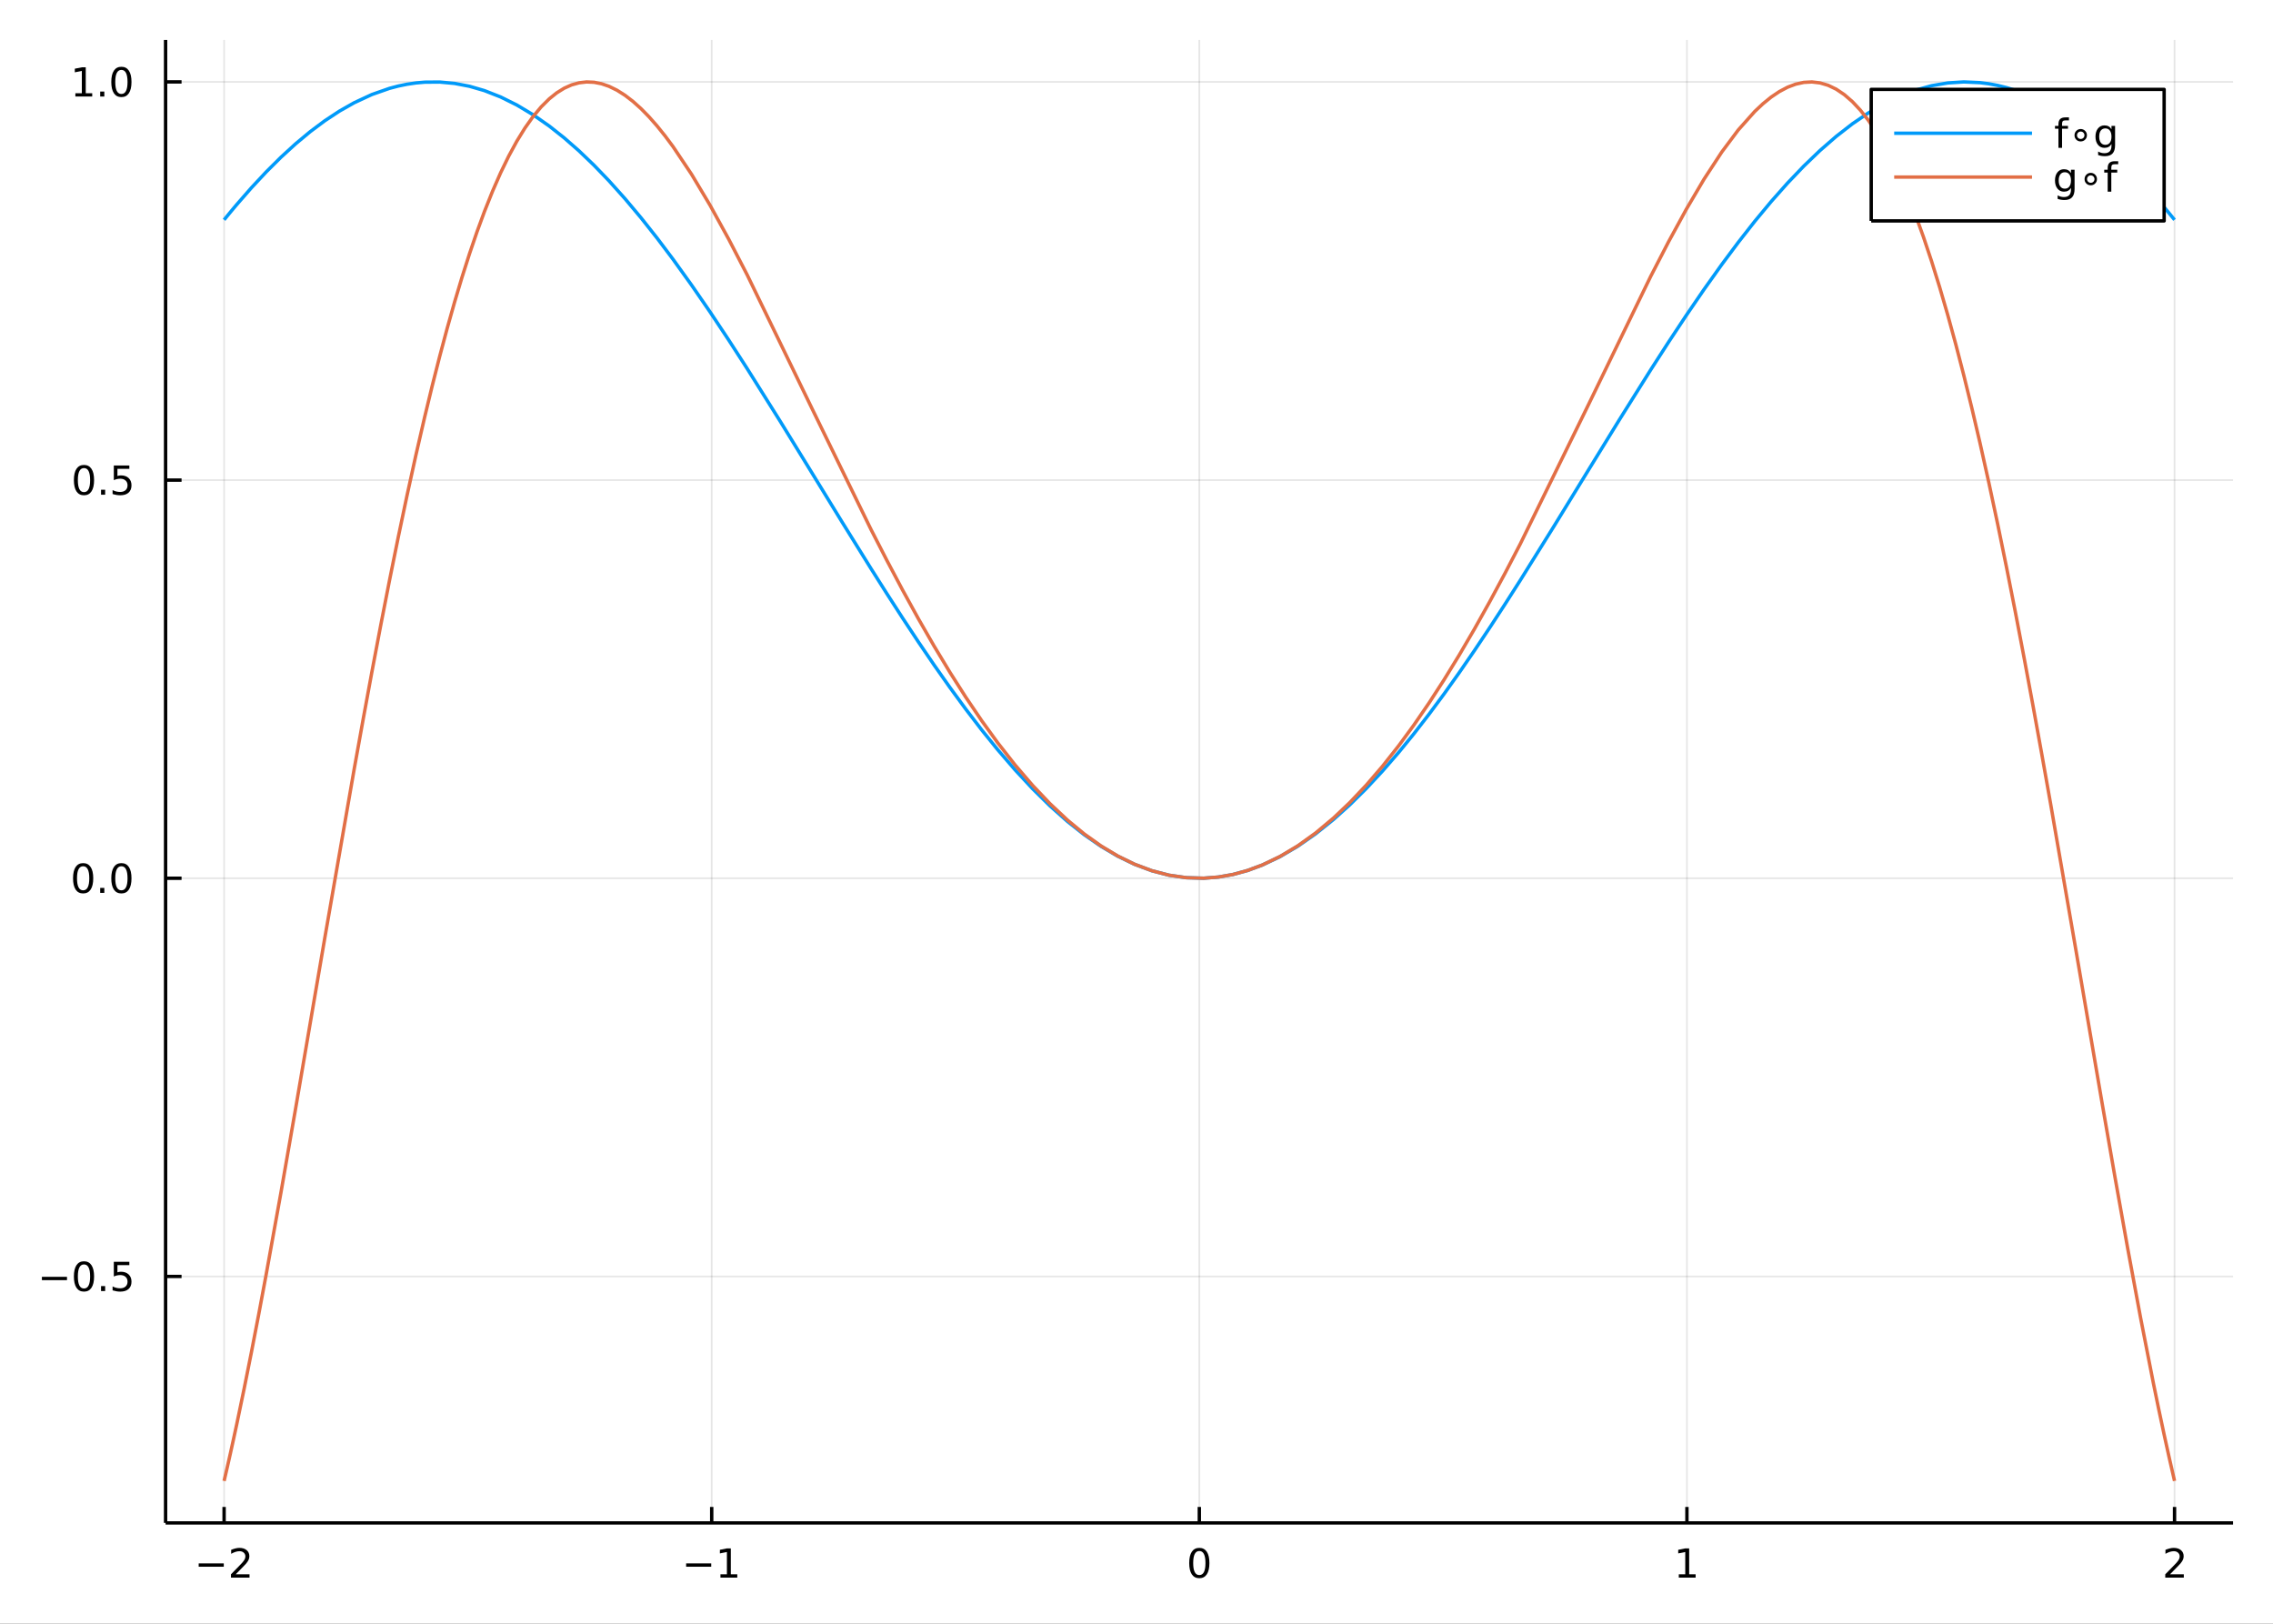 <?xml version="1.0" encoding="utf-8"?>
<svg xmlns="http://www.w3.org/2000/svg" xmlns:xlink="http://www.w3.org/1999/xlink" width="672" height="480" viewBox="0 0 2688 1920">
<rect x="0" y="0" width="2688" height="1920" fill="#333333" stroke="none"/>
<defs>
  <clipPath id="clip240">
    <rect x="0" y="0" width="2688" height="1920"/>
  </clipPath>
</defs>
<path clip-path="url(#clip240)" d="
M0 1920 L2688 1920 L2688 0 L0 0  Z
  " fill="#ffffff" fill-rule="evenodd" fill-opacity="1"/>
<defs>
  <clipPath id="clip241">
    <rect x="537" y="0" width="1883" height="1883"/>
  </clipPath>
</defs>
<path clip-path="url(#clip240)" d="
M195.821 1800.78 L2640.76 1800.78 L2640.76 47.244 L195.821 47.244  Z
  " fill="#ffffff" fill-rule="evenodd" fill-opacity="1"/>
<defs>
  <clipPath id="clip242">
    <rect x="195" y="47" width="2446" height="1755"/>
  </clipPath>
</defs>
<polyline clip-path="url(#clip242)" style="stroke:#000000; stroke-linecap:butt; stroke-linejoin:round; stroke-width:2; stroke-opacity:0.1; fill:none" points="
  265.017,1800.78 265.017,47.244 
  "/>
<polyline clip-path="url(#clip242)" style="stroke:#000000; stroke-linecap:butt; stroke-linejoin:round; stroke-width:2; stroke-opacity:0.1; fill:none" points="
  841.653,1800.78 841.653,47.244 
  "/>
<polyline clip-path="url(#clip242)" style="stroke:#000000; stroke-linecap:butt; stroke-linejoin:round; stroke-width:2; stroke-opacity:0.1; fill:none" points="
  1418.29,1800.78 1418.29,47.244 
  "/>
<polyline clip-path="url(#clip242)" style="stroke:#000000; stroke-linecap:butt; stroke-linejoin:round; stroke-width:2; stroke-opacity:0.1; fill:none" points="
  1994.92,1800.78 1994.92,47.244 
  "/>
<polyline clip-path="url(#clip242)" style="stroke:#000000; stroke-linecap:butt; stroke-linejoin:round; stroke-width:2; stroke-opacity:0.1; fill:none" points="
  2571.56,1800.78 2571.56,47.244 
  "/>
<polyline clip-path="url(#clip240)" style="stroke:#000000; stroke-linecap:butt; stroke-linejoin:round; stroke-width:4; stroke-opacity:1; fill:none" points="
  195.821,1800.78 2640.76,1800.78 
  "/>
<polyline clip-path="url(#clip240)" style="stroke:#000000; stroke-linecap:butt; stroke-linejoin:round; stroke-width:4; stroke-opacity:1; fill:none" points="
  265.017,1800.78 265.017,1781.88 
  "/>
<polyline clip-path="url(#clip240)" style="stroke:#000000; stroke-linecap:butt; stroke-linejoin:round; stroke-width:4; stroke-opacity:1; fill:none" points="
  841.653,1800.78 841.653,1781.88 
  "/>
<polyline clip-path="url(#clip240)" style="stroke:#000000; stroke-linecap:butt; stroke-linejoin:round; stroke-width:4; stroke-opacity:1; fill:none" points="
  1418.29,1800.78 1418.29,1781.88 
  "/>
<polyline clip-path="url(#clip240)" style="stroke:#000000; stroke-linecap:butt; stroke-linejoin:round; stroke-width:4; stroke-opacity:1; fill:none" points="
  1994.92,1800.78 1994.92,1781.88 
  "/>
<polyline clip-path="url(#clip240)" style="stroke:#000000; stroke-linecap:butt; stroke-linejoin:round; stroke-width:4; stroke-opacity:1; fill:none" points="
  2571.56,1800.78 2571.56,1781.88 
  "/>
<path clip-path="url(#clip240)" d="M234.959 1848.65 L264.635 1848.65 L264.635 1852.59 L234.959 1852.59 L234.959 1848.65 Z" fill="#000000" fill-rule="evenodd" fill-opacity="1" /><path clip-path="url(#clip240)" d="M278.755 1861.55 L295.075 1861.55 L295.075 1865.48 L273.13 1865.48 L273.13 1861.55 Q275.792 1858.79 280.376 1854.16 Q284.982 1849.51 286.163 1848.17 Q288.408 1845.65 289.288 1843.91 Q290.19 1842.15 290.19 1840.46 Q290.19 1837.71 288.246 1835.97 Q286.325 1834.23 283.223 1834.23 Q281.024 1834.23 278.57 1835 Q276.14 1835.76 273.362 1837.31 L273.362 1832.59 Q276.186 1831.46 278.64 1830.88 Q281.093 1830.3 283.13 1830.3 Q288.501 1830.3 291.695 1832.98 Q294.889 1835.67 294.889 1840.16 Q294.889 1842.29 294.079 1844.21 Q293.292 1846.11 291.186 1848.7 Q290.607 1849.37 287.505 1852.59 Q284.403 1855.78 278.755 1861.55 Z" fill="#000000" fill-rule="evenodd" fill-opacity="1" /><path clip-path="url(#clip240)" d="M811.41 1848.65 L841.085 1848.65 L841.085 1852.59 L811.41 1852.59 L811.41 1848.65 Z" fill="#000000" fill-rule="evenodd" fill-opacity="1" /><path clip-path="url(#clip240)" d="M851.988 1861.55 L859.627 1861.55 L859.627 1835.18 L851.317 1836.85 L851.317 1832.59 L859.581 1830.92 L864.257 1830.92 L864.257 1861.55 L871.895 1861.55 L871.895 1865.48 L851.988 1865.48 L851.988 1861.55 Z" fill="#000000" fill-rule="evenodd" fill-opacity="1" /><path clip-path="url(#clip240)" d="M1418.29 1834 Q1414.68 1834 1412.85 1837.57 Q1411.04 1841.11 1411.04 1848.24 Q1411.04 1855.34 1412.85 1858.91 Q1414.68 1862.45 1418.29 1862.45 Q1421.92 1862.45 1423.73 1858.91 Q1425.56 1855.34 1425.56 1848.24 Q1425.56 1841.11 1423.73 1837.57 Q1421.92 1834 1418.29 1834 M1418.29 1830.3 Q1424.1 1830.3 1427.15 1834.9 Q1430.23 1839.49 1430.23 1848.24 Q1430.23 1856.96 1427.15 1861.57 Q1424.1 1866.15 1418.29 1866.15 Q1412.48 1866.15 1409.4 1861.57 Q1406.34 1856.96 1406.34 1848.24 Q1406.34 1839.49 1409.4 1834.9 Q1412.48 1830.3 1418.29 1830.3 Z" fill="#000000" fill-rule="evenodd" fill-opacity="1" /><path clip-path="url(#clip240)" d="M1985.31 1861.55 L1992.94 1861.55 L1992.94 1835.18 L1984.63 1836.85 L1984.63 1832.59 L1992.9 1830.92 L1997.57 1830.92 L1997.57 1861.55 L2005.21 1861.55 L2005.21 1865.48 L1985.31 1865.48 L1985.31 1861.55 Z" fill="#000000" fill-rule="evenodd" fill-opacity="1" /><path clip-path="url(#clip240)" d="M2566.21 1861.55 L2582.53 1861.55 L2582.53 1865.48 L2560.59 1865.48 L2560.59 1861.55 Q2563.25 1858.79 2567.83 1854.16 Q2572.44 1849.51 2573.62 1848.17 Q2575.87 1845.65 2576.74 1843.91 Q2577.65 1842.15 2577.65 1840.46 Q2577.65 1837.71 2575.7 1835.97 Q2573.78 1834.23 2570.68 1834.23 Q2568.48 1834.23 2566.03 1835 Q2563.6 1835.76 2560.82 1837.31 L2560.82 1832.59 Q2563.64 1831.46 2566.1 1830.88 Q2568.55 1830.3 2570.59 1830.3 Q2575.96 1830.3 2579.15 1832.98 Q2582.35 1835.67 2582.35 1840.16 Q2582.35 1842.29 2581.54 1844.21 Q2580.75 1846.11 2578.64 1848.7 Q2578.06 1849.37 2574.96 1852.59 Q2571.86 1855.78 2566.21 1861.55 Z" fill="#000000" fill-rule="evenodd" fill-opacity="1" /><polyline clip-path="url(#clip242)" style="stroke:#000000; stroke-linecap:butt; stroke-linejoin:round; stroke-width:2; stroke-opacity:0.1; fill:none" points="
  195.821,1509.33 2640.76,1509.33 
  "/>
<polyline clip-path="url(#clip242)" style="stroke:#000000; stroke-linecap:butt; stroke-linejoin:round; stroke-width:2; stroke-opacity:0.1; fill:none" points="
  195.821,1038.51 2640.76,1038.51 
  "/>
<polyline clip-path="url(#clip242)" style="stroke:#000000; stroke-linecap:butt; stroke-linejoin:round; stroke-width:2; stroke-opacity:0.1; fill:none" points="
  195.821,567.688 2640.76,567.688 
  "/>
<polyline clip-path="url(#clip242)" style="stroke:#000000; stroke-linecap:butt; stroke-linejoin:round; stroke-width:2; stroke-opacity:0.1; fill:none" points="
  195.821,96.865 2640.76,96.865 
  "/>
<polyline clip-path="url(#clip240)" style="stroke:#000000; stroke-linecap:butt; stroke-linejoin:round; stroke-width:4; stroke-opacity:1; fill:none" points="
  195.821,1800.78 195.821,47.244 
  "/>
<polyline clip-path="url(#clip240)" style="stroke:#000000; stroke-linecap:butt; stroke-linejoin:round; stroke-width:4; stroke-opacity:1; fill:none" points="
  195.821,1509.33 214.718,1509.33 
  "/>
<polyline clip-path="url(#clip240)" style="stroke:#000000; stroke-linecap:butt; stroke-linejoin:round; stroke-width:4; stroke-opacity:1; fill:none" points="
  195.821,1038.51 214.718,1038.51 
  "/>
<polyline clip-path="url(#clip240)" style="stroke:#000000; stroke-linecap:butt; stroke-linejoin:round; stroke-width:4; stroke-opacity:1; fill:none" points="
  195.821,567.688 214.718,567.688 
  "/>
<polyline clip-path="url(#clip240)" style="stroke:#000000; stroke-linecap:butt; stroke-linejoin:round; stroke-width:4; stroke-opacity:1; fill:none" points="
  195.821,96.865 214.718,96.865 
  "/>
<path clip-path="url(#clip240)" d="M49.552 1509.79 L79.228 1509.79 L79.228 1513.72 L49.552 1513.72 L49.552 1509.79 Z" fill="#000000" fill-rule="evenodd" fill-opacity="1" /><path clip-path="url(#clip240)" d="M99.32 1495.13 Q95.709 1495.13 93.881 1498.7 Q92.075 1502.24 92.075 1509.37 Q92.075 1516.48 93.881 1520.04 Q95.709 1523.58 99.32 1523.58 Q102.955 1523.58 104.76 1520.04 Q106.589 1516.48 106.589 1509.37 Q106.589 1502.24 104.76 1498.7 Q102.955 1495.13 99.32 1495.13 M99.32 1491.43 Q105.131 1491.43 108.186 1496.04 Q111.265 1500.62 111.265 1509.37 Q111.265 1518.1 108.186 1522.7 Q105.131 1527.29 99.32 1527.29 Q93.51 1527.29 90.431 1522.7 Q87.376 1518.1 87.376 1509.37 Q87.376 1500.62 90.431 1496.04 Q93.51 1491.43 99.32 1491.43 Z" fill="#000000" fill-rule="evenodd" fill-opacity="1" /><path clip-path="url(#clip240)" d="M119.482 1520.73 L124.367 1520.73 L124.367 1526.61 L119.482 1526.61 L119.482 1520.73 Z" fill="#000000" fill-rule="evenodd" fill-opacity="1" /><path clip-path="url(#clip240)" d="M134.598 1492.05 L152.954 1492.05 L152.954 1495.99 L138.88 1495.99 L138.88 1504.46 Q139.899 1504.11 140.917 1503.95 Q141.936 1503.77 142.954 1503.77 Q148.741 1503.77 152.121 1506.94 Q155.501 1510.11 155.501 1515.53 Q155.501 1521.1 152.028 1524.21 Q148.556 1527.29 142.237 1527.29 Q140.061 1527.29 137.792 1526.91 Q135.547 1526.54 133.14 1525.8 L133.14 1521.1 Q135.223 1522.24 137.445 1522.79 Q139.667 1523.35 142.144 1523.35 Q146.149 1523.35 148.487 1521.24 Q150.825 1519.14 150.825 1515.53 Q150.825 1511.91 148.487 1509.81 Q146.149 1507.7 142.144 1507.7 Q140.269 1507.7 138.394 1508.12 Q136.542 1508.54 134.598 1509.41 L134.598 1492.05 Z" fill="#000000" fill-rule="evenodd" fill-opacity="1" /><path clip-path="url(#clip240)" d="M98.325 1024.31 Q94.714 1024.31 92.885 1027.87 Q91.08 1031.42 91.08 1038.55 Q91.08 1045.65 92.885 1049.22 Q94.714 1052.76 98.325 1052.76 Q101.959 1052.76 103.765 1049.22 Q105.593 1045.65 105.593 1038.55 Q105.593 1031.42 103.765 1027.87 Q101.959 1024.31 98.325 1024.31 M98.325 1020.61 Q104.135 1020.61 107.191 1025.21 Q110.269 1029.8 110.269 1038.55 Q110.269 1047.27 107.191 1051.88 Q104.135 1056.46 98.325 1056.46 Q92.515 1056.46 89.436 1051.88 Q86.381 1047.27 86.381 1038.55 Q86.381 1029.8 89.436 1025.21 Q92.515 1020.61 98.325 1020.61 Z" fill="#000000" fill-rule="evenodd" fill-opacity="1" /><path clip-path="url(#clip240)" d="M118.487 1049.91 L123.371 1049.91 L123.371 1055.79 L118.487 1055.79 L118.487 1049.91 Z" fill="#000000" fill-rule="evenodd" fill-opacity="1" /><path clip-path="url(#clip240)" d="M143.556 1024.31 Q139.945 1024.31 138.116 1027.87 Q136.311 1031.42 136.311 1038.55 Q136.311 1045.65 138.116 1049.22 Q139.945 1052.76 143.556 1052.76 Q147.19 1052.76 148.996 1049.22 Q150.825 1045.65 150.825 1038.55 Q150.825 1031.42 148.996 1027.87 Q147.19 1024.31 143.556 1024.31 M143.556 1020.61 Q149.366 1020.61 152.422 1025.21 Q155.501 1029.8 155.501 1038.55 Q155.501 1047.27 152.422 1051.88 Q149.366 1056.46 143.556 1056.46 Q137.746 1056.46 134.667 1051.88 Q131.612 1047.27 131.612 1038.55 Q131.612 1029.8 134.667 1025.21 Q137.746 1020.61 143.556 1020.61 Z" fill="#000000" fill-rule="evenodd" fill-opacity="1" /><path clip-path="url(#clip240)" d="M99.32 553.486 Q95.709 553.486 93.881 557.051 Q92.075 560.593 92.075 567.722 Q92.075 574.829 93.881 578.394 Q95.709 581.935 99.32 581.935 Q102.955 581.935 104.76 578.394 Q106.589 574.829 106.589 567.722 Q106.589 560.593 104.76 557.051 Q102.955 553.486 99.32 553.486 M99.32 549.783 Q105.131 549.783 108.186 554.389 Q111.265 558.972 111.265 567.722 Q111.265 576.449 108.186 581.056 Q105.131 585.639 99.32 585.639 Q93.51 585.639 90.431 581.056 Q87.376 576.449 87.376 567.722 Q87.376 558.972 90.431 554.389 Q93.51 549.783 99.32 549.783 Z" fill="#000000" fill-rule="evenodd" fill-opacity="1" /><path clip-path="url(#clip240)" d="M119.482 579.088 L124.367 579.088 L124.367 584.968 L119.482 584.968 L119.482 579.088 Z" fill="#000000" fill-rule="evenodd" fill-opacity="1" /><path clip-path="url(#clip240)" d="M134.598 550.408 L152.954 550.408 L152.954 554.343 L138.88 554.343 L138.88 562.815 Q139.899 562.468 140.917 562.306 Q141.936 562.121 142.954 562.121 Q148.741 562.121 152.121 565.292 Q155.501 568.463 155.501 573.88 Q155.501 579.458 152.028 582.56 Q148.556 585.639 142.237 585.639 Q140.061 585.639 137.792 585.269 Q135.547 584.898 133.14 584.158 L133.14 579.458 Q135.223 580.593 137.445 581.148 Q139.667 581.704 142.144 581.704 Q146.149 581.704 148.487 579.597 Q150.825 577.491 150.825 573.88 Q150.825 570.269 148.487 568.162 Q146.149 566.056 142.144 566.056 Q140.269 566.056 138.394 566.472 Q136.542 566.889 134.598 567.769 L134.598 550.408 Z" fill="#000000" fill-rule="evenodd" fill-opacity="1" /><path clip-path="url(#clip240)" d="M89.135 110.209 L96.774 110.209 L96.774 83.844 L88.464 85.51 L88.464 81.251 L96.728 79.585 L101.404 79.585 L101.404 110.209 L109.043 110.209 L109.043 114.145 L89.135 114.145 L89.135 110.209 Z" fill="#000000" fill-rule="evenodd" fill-opacity="1" /><path clip-path="url(#clip240)" d="M118.487 108.265 L123.371 108.265 L123.371 114.145 L118.487 114.145 L118.487 108.265 Z" fill="#000000" fill-rule="evenodd" fill-opacity="1" /><path clip-path="url(#clip240)" d="M143.556 82.663 Q139.945 82.663 138.116 86.228 Q136.311 89.77 136.311 96.899 Q136.311 104.006 138.116 107.571 Q139.945 111.112 143.556 111.112 Q147.19 111.112 148.996 107.571 Q150.825 104.006 150.825 96.899 Q150.825 89.77 148.996 86.228 Q147.19 82.663 143.556 82.663 M143.556 78.96 Q149.366 78.96 152.422 83.566 Q155.501 88.149 155.501 96.899 Q155.501 105.626 152.422 110.233 Q149.366 114.816 143.556 114.816 Q137.746 114.816 134.667 110.233 Q131.612 105.626 131.612 96.899 Q131.612 88.149 134.667 83.566 Q137.746 78.96 143.556 78.96 Z" fill="#000000" fill-rule="evenodd" fill-opacity="1" /><polyline clip-path="url(#clip242)" style="stroke:#009af9; stroke-linecap:butt; stroke-linejoin:round; stroke-width:4; stroke-opacity:1; fill:none" points="
  265.017,259.937 268.771,255.324 272.525,250.763 276.28,246.256 280.034,241.804 297.39,221.95 314.747,203.349 332.103,186.067 349.46,170.168 366.817,155.71 
  384.173,142.743 401.53,131.317 418.886,121.471 439.747,111.779 460.609,104.473 471.039,101.727 481.47,99.591 491.9,98.067 502.331,97.158 519.969,97.022 
  537.606,98.647 555.244,102.027 572.882,107.148 592.042,114.664 611.201,124.179 630.361,135.652 649.521,149.032 667.184,163.006 684.848,178.498 702.511,195.451 
  720.175,213.801 739.112,234.946 758.049,257.526 776.986,281.444 795.923,306.597 817.863,337.139 839.804,369.015 861.745,402.042 883.685,436.027 922.681,498.184 
  961.678,561.61 995.874,617.359 1030.07,672.411 1048.71,701.851 1067.35,730.729 1085.99,758.927 1104.64,786.325 1123.39,812.964 1142.14,838.566 1160.89,863.023 
  1179.65,886.23 1200.38,910.317 1221.11,932.633 1241.84,953.063 1262.58,971.501 1282.3,987.107 1302.03,1000.75 1321.76,1012.37 1341.49,1021.9 1362,1029.57 
  1382.51,1034.89 1403.02,1037.85 1423.53,1038.43 1440.8,1037.08 1458.06,1034.04 1475.33,1029.33 1492.6,1022.96 1513.68,1012.98 1534.76,1000.61 1555.84,985.939 
  1576.92,969.029 1596.23,951.654 1615.54,932.557 1634.85,911.823 1654.16,889.547 1672,867.688 1689.83,844.682 1707.67,820.616 1725.5,795.583 1743.57,769.336 
  1761.63,742.299 1779.7,714.575 1797.77,686.276 1838.26,621.322 1878.76,555.313 1915.45,495.673 1952.15,437.198 1973.15,404.613 1994.16,372.894 2015.16,342.209 
  2036.17,312.72 2055.62,286.618 2075.07,261.796 2094.52,238.365 2113.97,216.432 2133.15,196.372 2152.32,177.954 2171.5,161.26 2190.67,146.363 2209.29,133.68 
  2227.91,122.807 2246.53,113.789 2265.14,106.662 2284.23,101.351 2303.32,98.083 2322.4,96.872 2341.49,97.724 2351.94,99.064 2362.4,101.02 2372.85,103.589 
  2383.31,106.769 2393.76,110.555 2404.22,114.942 2414.67,119.924 2425.13,125.495 2440.32,134.621 2455.5,144.949 2470.69,156.449 2485.88,169.091 2501.07,182.838 
  2516.26,197.653 2531.44,213.495 2546.63,230.319 2552.86,237.496 2559.1,244.826 2565.33,252.308 2571.56,259.937 
  "/>
<polyline clip-path="url(#clip242)" style="stroke:#e26f46; stroke-linecap:butt; stroke-linejoin:round; stroke-width:4; stroke-opacity:1; fill:none" points="
  265.017,1751.15 268.771,1734.91 272.525,1718.25 276.28,1701.19 280.034,1683.75 288.712,1642.05 297.39,1598.58 306.069,1553.54 314.747,1507.11 332.103,1410.9 
  349.46,1311.46 384.173,1108.64 418.886,909.21 429.317,851.322 439.747,794.756 450.178,739.703 460.609,686.336 471.039,634.81 481.47,585.265 491.9,537.824 
  502.331,492.596 511.15,456.149 519.969,421.397 528.788,388.378 537.606,357.125 546.425,327.662 555.244,300.007 564.063,274.174 572.882,250.166 582.462,226.156 
  592.042,204.292 601.622,184.56 611.201,166.937 620.781,151.396 630.361,137.901 639.941,126.415 649.521,116.892 658.352,109.81 667.184,104.315 676.016,100.362 
  684.848,97.905 693.679,96.897 702.511,97.288 711.343,99.026 720.175,102.059 729.643,106.688 739.112,112.678 748.58,119.96 758.049,128.466 767.517,138.129 
  776.986,148.88 786.454,160.651 795.923,173.375 817.863,206.157 839.804,242.892 861.745,282.809 883.685,325.181 961.678,486.006 1030.07,626.164 1048.71,662.491 
  1067.35,697.661 1085.99,731.526 1104.64,763.957 1123.39,795.026 1142.14,824.442 1160.89,852.127 1179.65,878.018 1200.38,904.493 1221.11,928.659 1241.84,950.474 
  1262.58,969.909 1282.3,986.171 1302.03,1000.25 1321.76,1012.13 1341.49,1021.81 1362,1029.54 1382.51,1034.89 1403.02,1037.85 1423.53,1038.43 1440.8,1037.08 
  1458.06,1034.03 1475.33,1029.3 1492.6,1022.87 1513.68,1012.75 1534.76,1000.11 1555.84,984.96 1576.92,967.318 1596.23,948.979 1615.54,928.577 1634.85,906.135 
  1654.16,881.687 1672,857.361 1689.83,831.403 1707.67,803.864 1725.5,774.807 1743.57,743.903 1761.63,711.614 1779.7,678.046 1797.77,643.329 1878.76,477.926 
  1952.15,326.658 1973.15,285.977 1994.16,247.497 2015.16,211.851 2036.17,179.713 2055.62,153.695 2075.07,131.863 2084.8,122.701 2094.52,114.806 2104.25,108.253 
  2113.97,103.114 2123.56,99.503 2133.15,97.406 2142.73,96.892 2152.32,98.024 2161.91,100.867 2171.5,105.483 2181.09,111.928 2190.67,120.26 2199.98,130.201 
  2209.29,142.012 2218.6,155.731 2227.91,171.394 2237.22,189.029 2246.53,208.661 2255.84,230.31 2265.14,253.987 2274.69,280.372 2284.23,308.893 2293.77,339.543 
  2303.32,372.302 2312.86,407.144 2322.4,444.033 2331.94,482.922 2341.49,523.754 2351.94,570.642 2362.4,619.679 2372.85,670.746 2383.31,723.706 2393.76,778.408 
  2404.22,834.683 2414.67,892.344 2425.13,951.189 2455.5,1126.77 2485.88,1304.3 2501.07,1391.61 2516.26,1476.67 2531.44,1558.47 2546.63,1635.99 2552.86,1666.31 
  2559.1,1695.66 2565.33,1723.96 2571.56,1751.15 
  "/>
<path clip-path="url(#clip240)" d="
M2212.85 261.215 L2559.26 261.215 L2559.26 105.695 L2212.85 105.695  Z
  " fill="#ffffff" fill-rule="evenodd" fill-opacity="1"/>
<polyline clip-path="url(#clip240)" style="stroke:#000000; stroke-linecap:butt; stroke-linejoin:round; stroke-width:4; stroke-opacity:1; fill:none" points="
  2212.85,261.215 2559.26,261.215 2559.26,105.695 2212.85,105.695 2212.85,261.215 
  "/>
<polyline clip-path="url(#clip240)" style="stroke:#009af9; stroke-linecap:butt; stroke-linejoin:round; stroke-width:4; stroke-opacity:1; fill:none" points="
  2240.02,157.535 2403.02,157.535 
  "/>
<path clip-path="url(#clip240)" d="M2446.69 138.797 L2446.69 142.339 L2442.61 142.339 Q2440.32 142.339 2439.42 143.265 Q2438.54 144.19 2438.54 146.598 L2438.54 148.889 L2445.55 148.889 L2445.55 152.2 L2438.54 152.2 L2438.54 174.815 L2434.26 174.815 L2434.26 152.2 L2430.18 152.2 L2430.18 148.889 L2434.26 148.889 L2434.26 147.084 Q2434.26 142.755 2436.27 140.788 Q2438.28 138.797 2442.66 138.797 L2446.69 138.797 Z" fill="#000000" fill-rule="evenodd" fill-opacity="1" /><path clip-path="url(#clip240)" d="M2460.62 155.533 Q2458.77 155.533 2457.5 156.829 Q2456.22 158.102 2456.22 159.954 Q2456.22 161.783 2457.5 163.056 Q2458.77 164.306 2460.62 164.306 Q2462.47 164.306 2463.75 163.056 Q2465.02 161.783 2465.02 159.954 Q2465.02 158.126 2463.72 156.829 Q2462.45 155.533 2460.62 155.533 M2460.62 152.547 Q2462.1 152.547 2463.47 153.126 Q2464.83 153.681 2465.83 154.746 Q2466.89 155.788 2467.43 157.107 Q2467.96 158.426 2467.96 159.954 Q2467.96 163.01 2465.81 165.139 Q2463.68 167.246 2460.57 167.246 Q2457.45 167.246 2455.37 165.163 Q2453.28 163.079 2453.28 159.954 Q2453.28 156.852 2455.41 154.7 Q2457.54 152.547 2460.62 152.547 Z" fill="#000000" fill-rule="evenodd" fill-opacity="1" /><path clip-path="url(#clip240)" d="M2496.99 161.551 Q2496.99 156.922 2495.07 154.376 Q2493.17 151.829 2489.72 151.829 Q2486.29 151.829 2484.37 154.376 Q2482.47 156.922 2482.47 161.551 Q2482.47 166.158 2484.37 168.704 Q2486.29 171.25 2489.72 171.25 Q2493.17 171.25 2495.07 168.704 Q2496.99 166.158 2496.99 161.551 M2501.25 171.598 Q2501.25 178.218 2498.31 181.436 Q2495.37 184.676 2489.3 184.676 Q2487.06 184.676 2485.07 184.329 Q2483.07 184.005 2481.2 183.311 L2481.2 179.167 Q2483.07 180.186 2484.9 180.672 Q2486.73 181.158 2488.63 181.158 Q2492.82 181.158 2494.9 178.959 Q2496.99 176.783 2496.99 172.362 L2496.99 170.255 Q2495.67 172.547 2493.61 173.681 Q2491.55 174.815 2488.68 174.815 Q2483.91 174.815 2480.99 171.181 Q2478.07 167.547 2478.07 161.551 Q2478.07 155.533 2480.99 151.899 Q2483.91 148.264 2488.68 148.264 Q2491.55 148.264 2493.61 149.399 Q2495.67 150.533 2496.99 152.825 L2496.99 148.889 L2501.25 148.889 L2501.25 171.598 Z" fill="#000000" fill-rule="evenodd" fill-opacity="1" /><polyline clip-path="url(#clip240)" style="stroke:#e26f46; stroke-linecap:butt; stroke-linejoin:round; stroke-width:4; stroke-opacity:1; fill:none" points="
  2240.02,209.375 2403.02,209.375 
  "/>
<path clip-path="url(#clip240)" d="M2449.09 213.391 Q2449.09 208.762 2447.17 206.216 Q2445.27 203.669 2441.82 203.669 Q2438.4 203.669 2436.48 206.216 Q2434.58 208.762 2434.58 213.391 Q2434.58 217.998 2436.48 220.544 Q2438.4 223.09 2441.82 223.09 Q2445.27 223.09 2447.17 220.544 Q2449.09 217.998 2449.09 213.391 M2453.35 223.438 Q2453.35 230.058 2450.41 233.276 Q2447.47 236.516 2441.41 236.516 Q2439.16 236.516 2437.17 236.169 Q2435.18 235.845 2433.31 235.151 L2433.31 231.007 Q2435.18 232.026 2437.01 232.512 Q2438.84 232.998 2440.74 232.998 Q2444.93 232.998 2447.01 230.799 Q2449.09 228.623 2449.09 224.202 L2449.09 222.095 Q2447.77 224.387 2445.71 225.521 Q2443.65 226.655 2440.78 226.655 Q2436.01 226.655 2433.1 223.021 Q2430.18 219.387 2430.18 213.391 Q2430.18 207.373 2433.1 203.739 Q2436.01 200.104 2440.78 200.104 Q2443.65 200.104 2445.71 201.239 Q2447.77 202.373 2449.09 204.665 L2449.09 200.729 L2453.35 200.729 L2453.35 223.438 Z" fill="#000000" fill-rule="evenodd" fill-opacity="1" /><path clip-path="url(#clip240)" d="M2472.5 207.373 Q2470.64 207.373 2469.37 208.669 Q2468.1 209.942 2468.1 211.794 Q2468.1 213.623 2469.37 214.896 Q2470.64 216.146 2472.5 216.146 Q2474.35 216.146 2475.62 214.896 Q2476.89 213.623 2476.89 211.794 Q2476.89 209.966 2475.6 208.669 Q2474.32 207.373 2472.5 207.373 M2472.5 204.387 Q2473.98 204.387 2475.34 204.966 Q2476.71 205.521 2477.7 206.586 Q2478.77 207.628 2479.3 208.947 Q2479.83 210.266 2479.83 211.794 Q2479.83 214.85 2477.68 216.979 Q2475.55 219.086 2472.45 219.086 Q2469.32 219.086 2467.24 217.003 Q2465.16 214.919 2465.16 211.794 Q2465.16 208.692 2467.29 206.54 Q2469.42 204.387 2472.5 204.387 Z" fill="#000000" fill-rule="evenodd" fill-opacity="1" /><path clip-path="url(#clip240)" d="M2504.93 190.637 L2504.93 194.179 L2500.85 194.179 Q2498.56 194.179 2497.66 195.105 Q2496.78 196.03 2496.78 198.438 L2496.78 200.729 L2503.79 200.729 L2503.79 204.04 L2496.78 204.04 L2496.78 226.655 L2492.5 226.655 L2492.5 204.04 L2488.42 204.04 L2488.42 200.729 L2492.5 200.729 L2492.5 198.924 Q2492.5 194.595 2494.51 192.628 Q2496.52 190.637 2500.9 190.637 L2504.93 190.637 Z" fill="#000000" fill-rule="evenodd" fill-opacity="1" /></svg>
